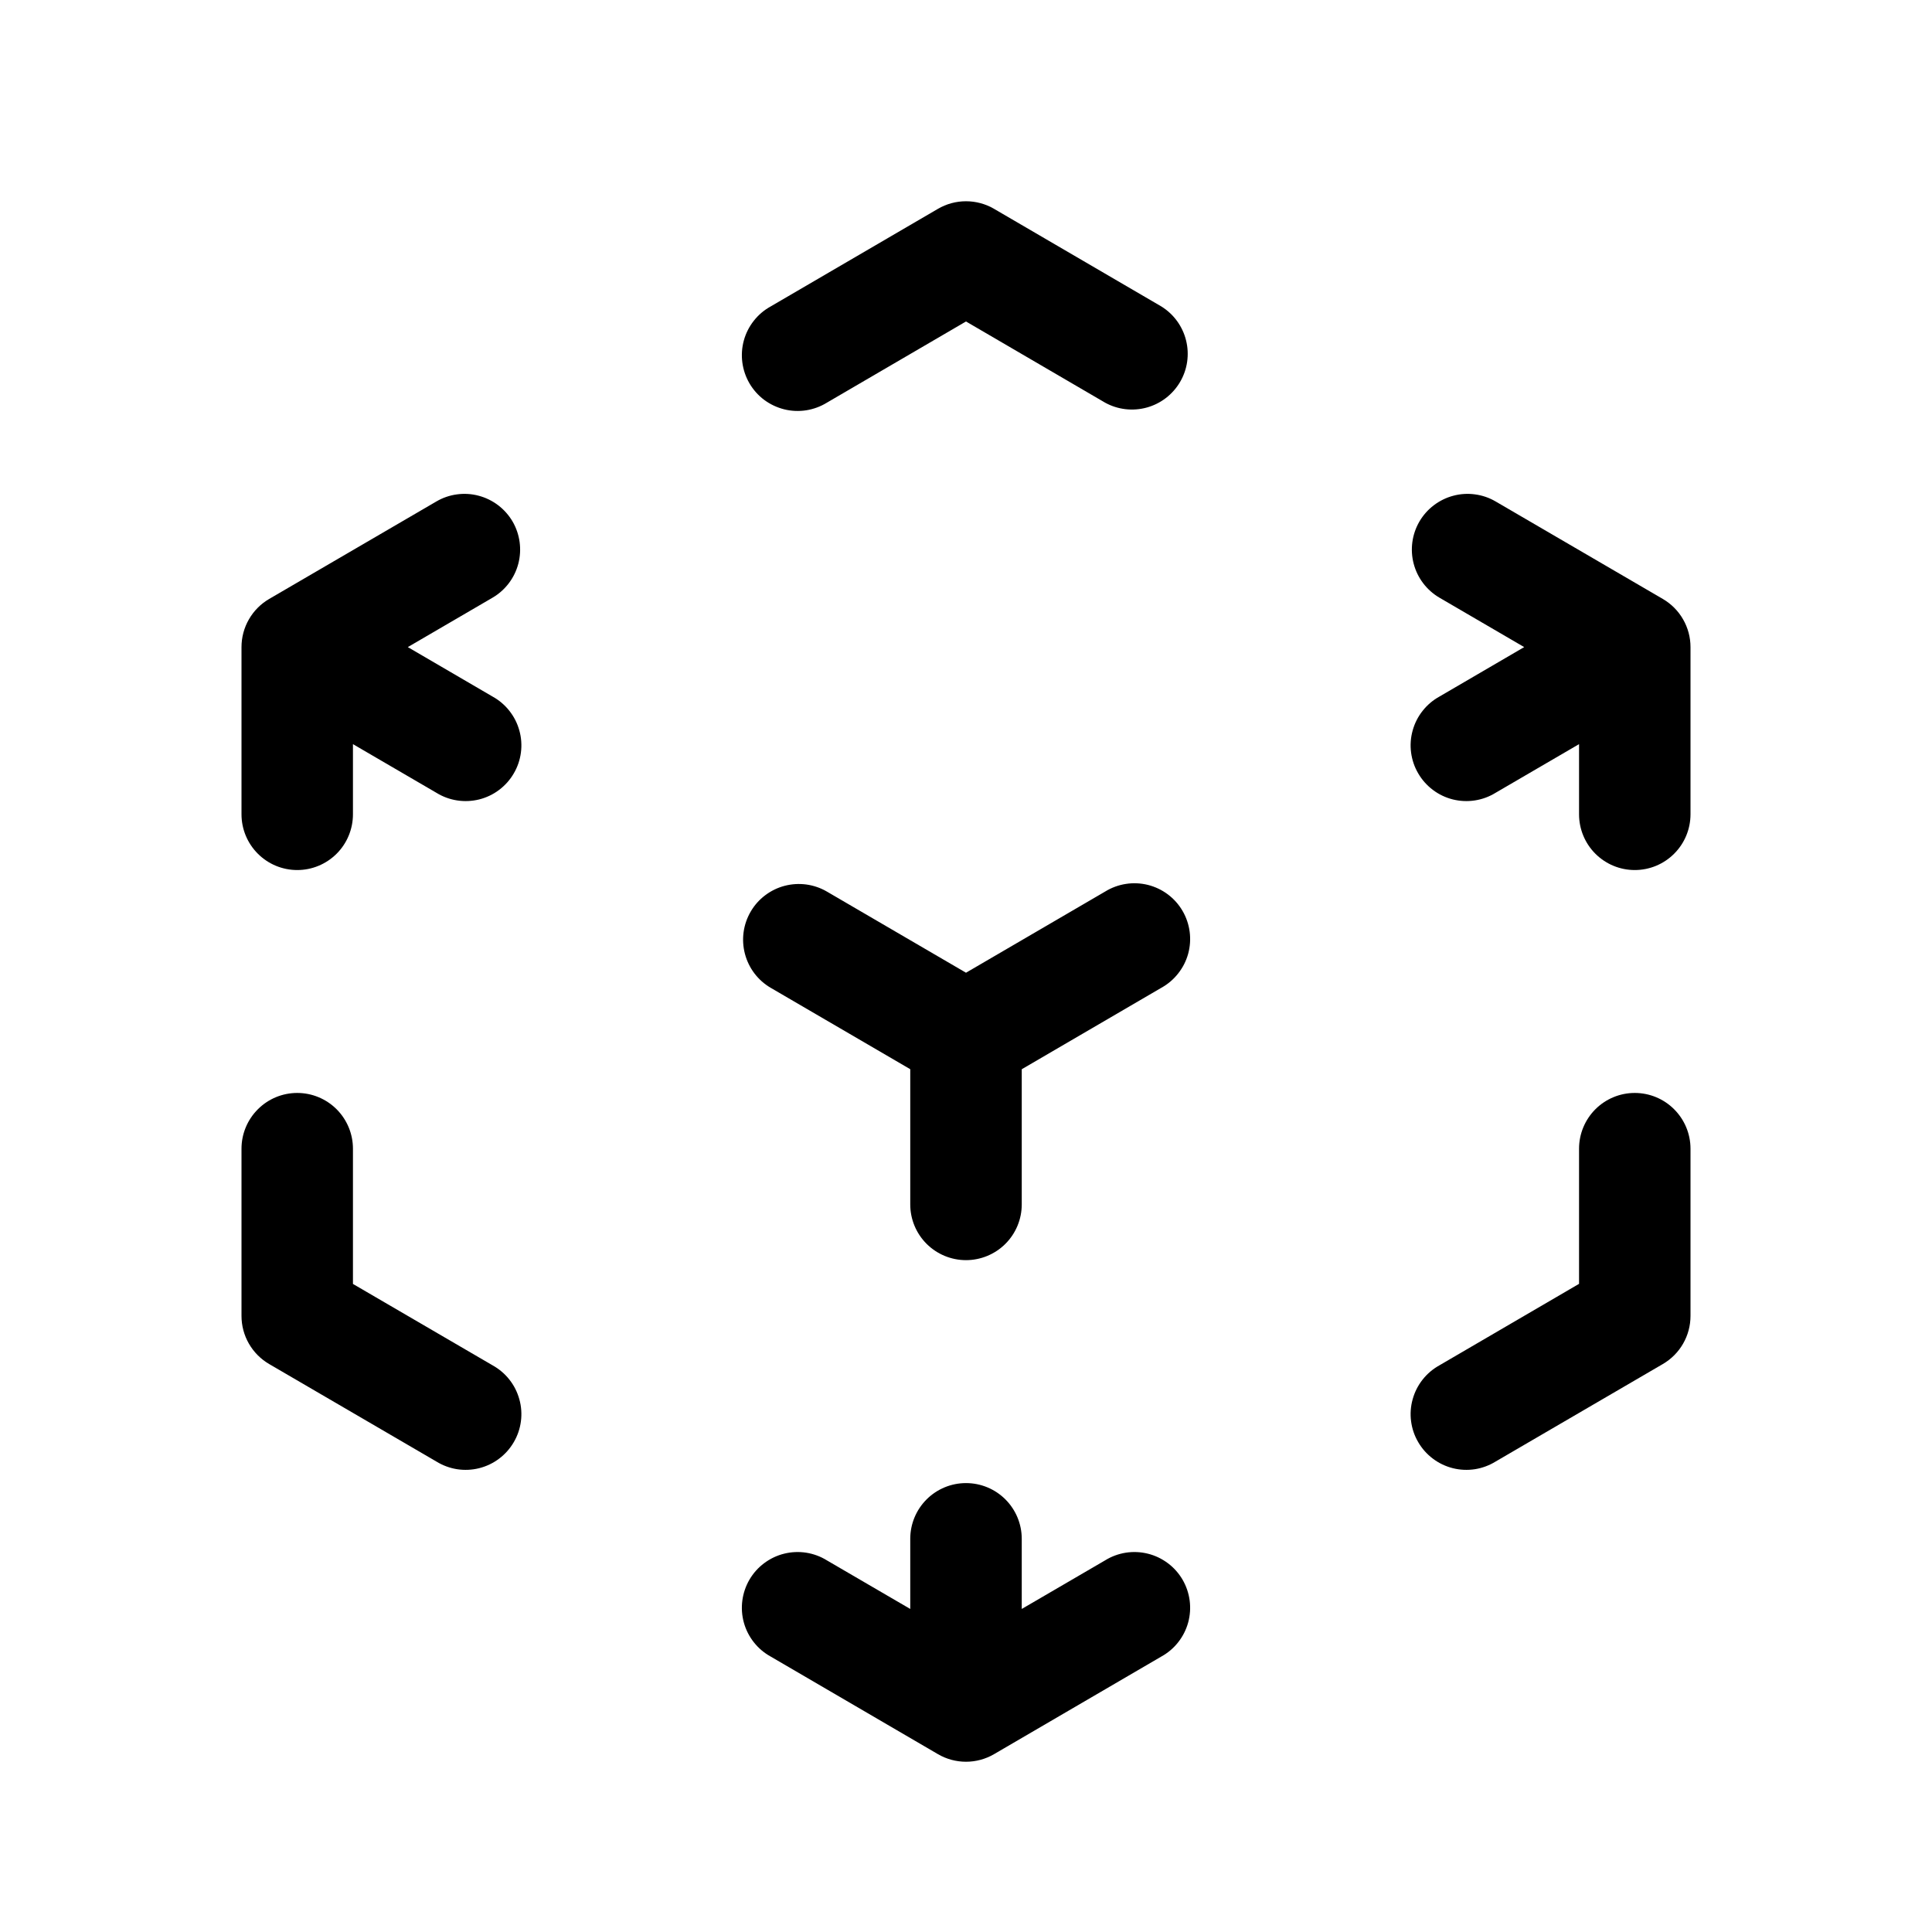 <svg width="48" height="48" viewBox="0 0 48 48" fill="none" xmlns="http://www.w3.org/2000/svg">
<path fill-rule="evenodd" clip-rule="evenodd" d="M23.302 5.189C23.514 5.065 23.755 5 24 5C24.245 5 24.486 5.065 24.698 5.189L28.852 7.613C29.159 7.803 29.38 8.105 29.467 8.455C29.555 8.806 29.502 9.177 29.319 9.489C29.137 9.8 28.84 10.029 28.492 10.125C28.144 10.221 27.772 10.178 27.456 10.004L24 7.987L20.544 10.004C20.387 10.101 20.212 10.165 20.029 10.194C19.847 10.222 19.66 10.214 19.481 10.169C19.302 10.124 19.133 10.044 18.985 9.934C18.837 9.823 18.713 9.683 18.62 9.524C18.527 9.364 18.467 9.188 18.443 9.004C18.419 8.821 18.432 8.635 18.481 8.457C18.53 8.279 18.615 8.112 18.73 7.967C18.844 7.822 18.986 7.702 19.148 7.613L23.302 5.189ZM12.735 12.957C12.919 13.274 12.97 13.652 12.877 14.007C12.784 14.361 12.553 14.665 12.236 14.85L10.132 16.077L12.236 17.305C12.398 17.394 12.541 17.515 12.655 17.66C12.77 17.805 12.854 17.971 12.903 18.149C12.953 18.327 12.966 18.514 12.942 18.697C12.918 18.88 12.858 19.057 12.764 19.216C12.671 19.376 12.547 19.515 12.399 19.626C12.252 19.737 12.083 19.817 11.904 19.862C11.724 19.906 11.538 19.915 11.355 19.886C11.173 19.858 10.998 19.793 10.841 19.696L8.769 18.488V20.231C8.769 20.598 8.623 20.951 8.364 21.21C8.104 21.47 7.752 21.616 7.385 21.616C7.017 21.616 6.665 21.47 6.406 21.21C6.146 20.951 6 20.598 6 20.231V16.077C6 15.835 6.063 15.598 6.184 15.388C6.304 15.178 6.478 15.003 6.687 14.881L10.841 12.459C10.998 12.367 11.171 12.307 11.351 12.283C11.532 12.258 11.715 12.269 11.891 12.316C12.067 12.362 12.232 12.443 12.377 12.553C12.521 12.663 12.643 12.8 12.735 12.957ZM35.265 12.957C35.357 12.8 35.478 12.663 35.623 12.553C35.768 12.443 35.933 12.362 36.109 12.316C36.285 12.269 36.468 12.258 36.648 12.283C36.829 12.307 37.002 12.367 37.159 12.459L41.313 14.881C41.522 15.003 41.696 15.178 41.816 15.388C41.937 15.598 42 15.835 42 16.077V20.231C42 20.598 41.854 20.951 41.594 21.21C41.335 21.47 40.983 21.616 40.615 21.616C40.248 21.616 39.896 21.47 39.636 21.21C39.377 20.951 39.231 20.598 39.231 20.231V18.488L37.159 19.696C37.002 19.793 36.827 19.858 36.645 19.886C36.462 19.915 36.276 19.906 36.096 19.862C35.917 19.817 35.748 19.737 35.601 19.626C35.453 19.515 35.329 19.376 35.236 19.216C35.142 19.057 35.082 18.88 35.058 18.697C35.034 18.514 35.047 18.327 35.097 18.149C35.146 17.971 35.23 17.805 35.345 17.66C35.459 17.515 35.602 17.394 35.764 17.305L37.868 16.077L35.764 14.85C35.447 14.665 35.216 14.361 35.123 14.007C35.029 13.652 35.081 13.274 35.265 12.957ZM18.65 22.65C18.741 22.492 18.863 22.355 19.008 22.245C19.153 22.135 19.318 22.054 19.494 22.008C19.67 21.962 19.853 21.951 20.033 21.975C20.213 22 20.387 22.059 20.544 22.151L24 24.167L27.456 22.151C27.613 22.054 27.788 21.989 27.971 21.961C28.153 21.932 28.34 21.941 28.519 21.985C28.698 22.03 28.867 22.11 29.015 22.221C29.163 22.332 29.287 22.471 29.38 22.631C29.473 22.79 29.533 22.967 29.557 23.15C29.581 23.334 29.568 23.52 29.519 23.698C29.47 23.876 29.385 24.042 29.27 24.187C29.156 24.332 29.014 24.453 28.852 24.542L25.385 26.565V29.924C25.385 30.291 25.239 30.643 24.979 30.903C24.719 31.162 24.367 31.308 24 31.308C23.633 31.308 23.281 31.162 23.021 30.903C22.761 30.643 22.615 30.291 22.615 29.924V26.564L19.148 24.542C18.831 24.357 18.601 24.054 18.508 23.699C18.414 23.344 18.465 22.967 18.65 22.65ZM7.385 27.154C7.752 27.154 8.104 27.3 8.364 27.56C8.623 27.82 8.769 28.172 8.769 28.539V31.899L12.236 33.92C12.398 34.01 12.541 34.13 12.655 34.275C12.77 34.42 12.854 34.587 12.903 34.765C12.953 34.943 12.966 35.129 12.942 35.312C12.918 35.495 12.858 35.672 12.764 35.831C12.671 35.991 12.547 36.13 12.399 36.241C12.252 36.352 12.083 36.432 11.904 36.477C11.724 36.522 11.538 36.53 11.355 36.502C11.173 36.473 10.998 36.408 10.841 36.311L6.687 33.889C6.478 33.767 6.304 33.592 6.184 33.383C6.063 33.173 6 32.935 6 32.693V28.539C6 28.172 6.146 27.82 6.406 27.56C6.665 27.3 7.017 27.154 7.385 27.154ZM40.615 27.154C40.983 27.154 41.335 27.3 41.594 27.56C41.854 27.82 42 28.172 42 28.539V32.693C42 32.935 41.937 33.173 41.816 33.383C41.696 33.592 41.522 33.767 41.313 33.889L37.159 36.311C37.002 36.408 36.827 36.473 36.645 36.502C36.462 36.53 36.276 36.522 36.096 36.477C35.917 36.432 35.748 36.352 35.601 36.241C35.453 36.13 35.329 35.991 35.236 35.831C35.142 35.672 35.082 35.495 35.058 35.312C35.034 35.129 35.047 34.943 35.097 34.765C35.146 34.587 35.23 34.42 35.345 34.275C35.459 34.13 35.602 34.01 35.764 33.92L39.231 31.897V28.539C39.231 28.172 39.377 27.82 39.636 27.56C39.896 27.3 40.248 27.154 40.615 27.154ZM24 36.847C24.367 36.847 24.719 36.992 24.979 37.252C25.239 37.512 25.385 37.864 25.385 38.231V39.974L27.456 38.767C27.613 38.669 27.788 38.605 27.971 38.576C28.153 38.548 28.34 38.556 28.519 38.601C28.698 38.645 28.867 38.726 29.015 38.837C29.163 38.947 29.287 39.087 29.38 39.246C29.473 39.406 29.533 39.582 29.557 39.766C29.581 39.949 29.568 40.135 29.519 40.313C29.47 40.491 29.385 40.658 29.27 40.803C29.156 40.948 29.014 41.068 28.852 41.157L24.698 43.581C24.486 43.705 24.245 43.77 24 43.77C23.755 43.77 23.514 43.705 23.302 43.581L19.148 41.157C18.986 41.068 18.844 40.948 18.73 40.803C18.615 40.658 18.53 40.491 18.481 40.313C18.432 40.135 18.419 39.949 18.443 39.766C18.467 39.582 18.527 39.406 18.62 39.246C18.713 39.087 18.837 38.947 18.985 38.837C19.133 38.726 19.302 38.645 19.481 38.601C19.66 38.556 19.847 38.548 20.029 38.576C20.212 38.605 20.387 38.669 20.544 38.767L22.615 39.974V38.231C22.615 37.864 22.761 37.512 23.021 37.252C23.281 36.992 23.633 36.847 24 36.847Z" fill="black"/>
</svg>

